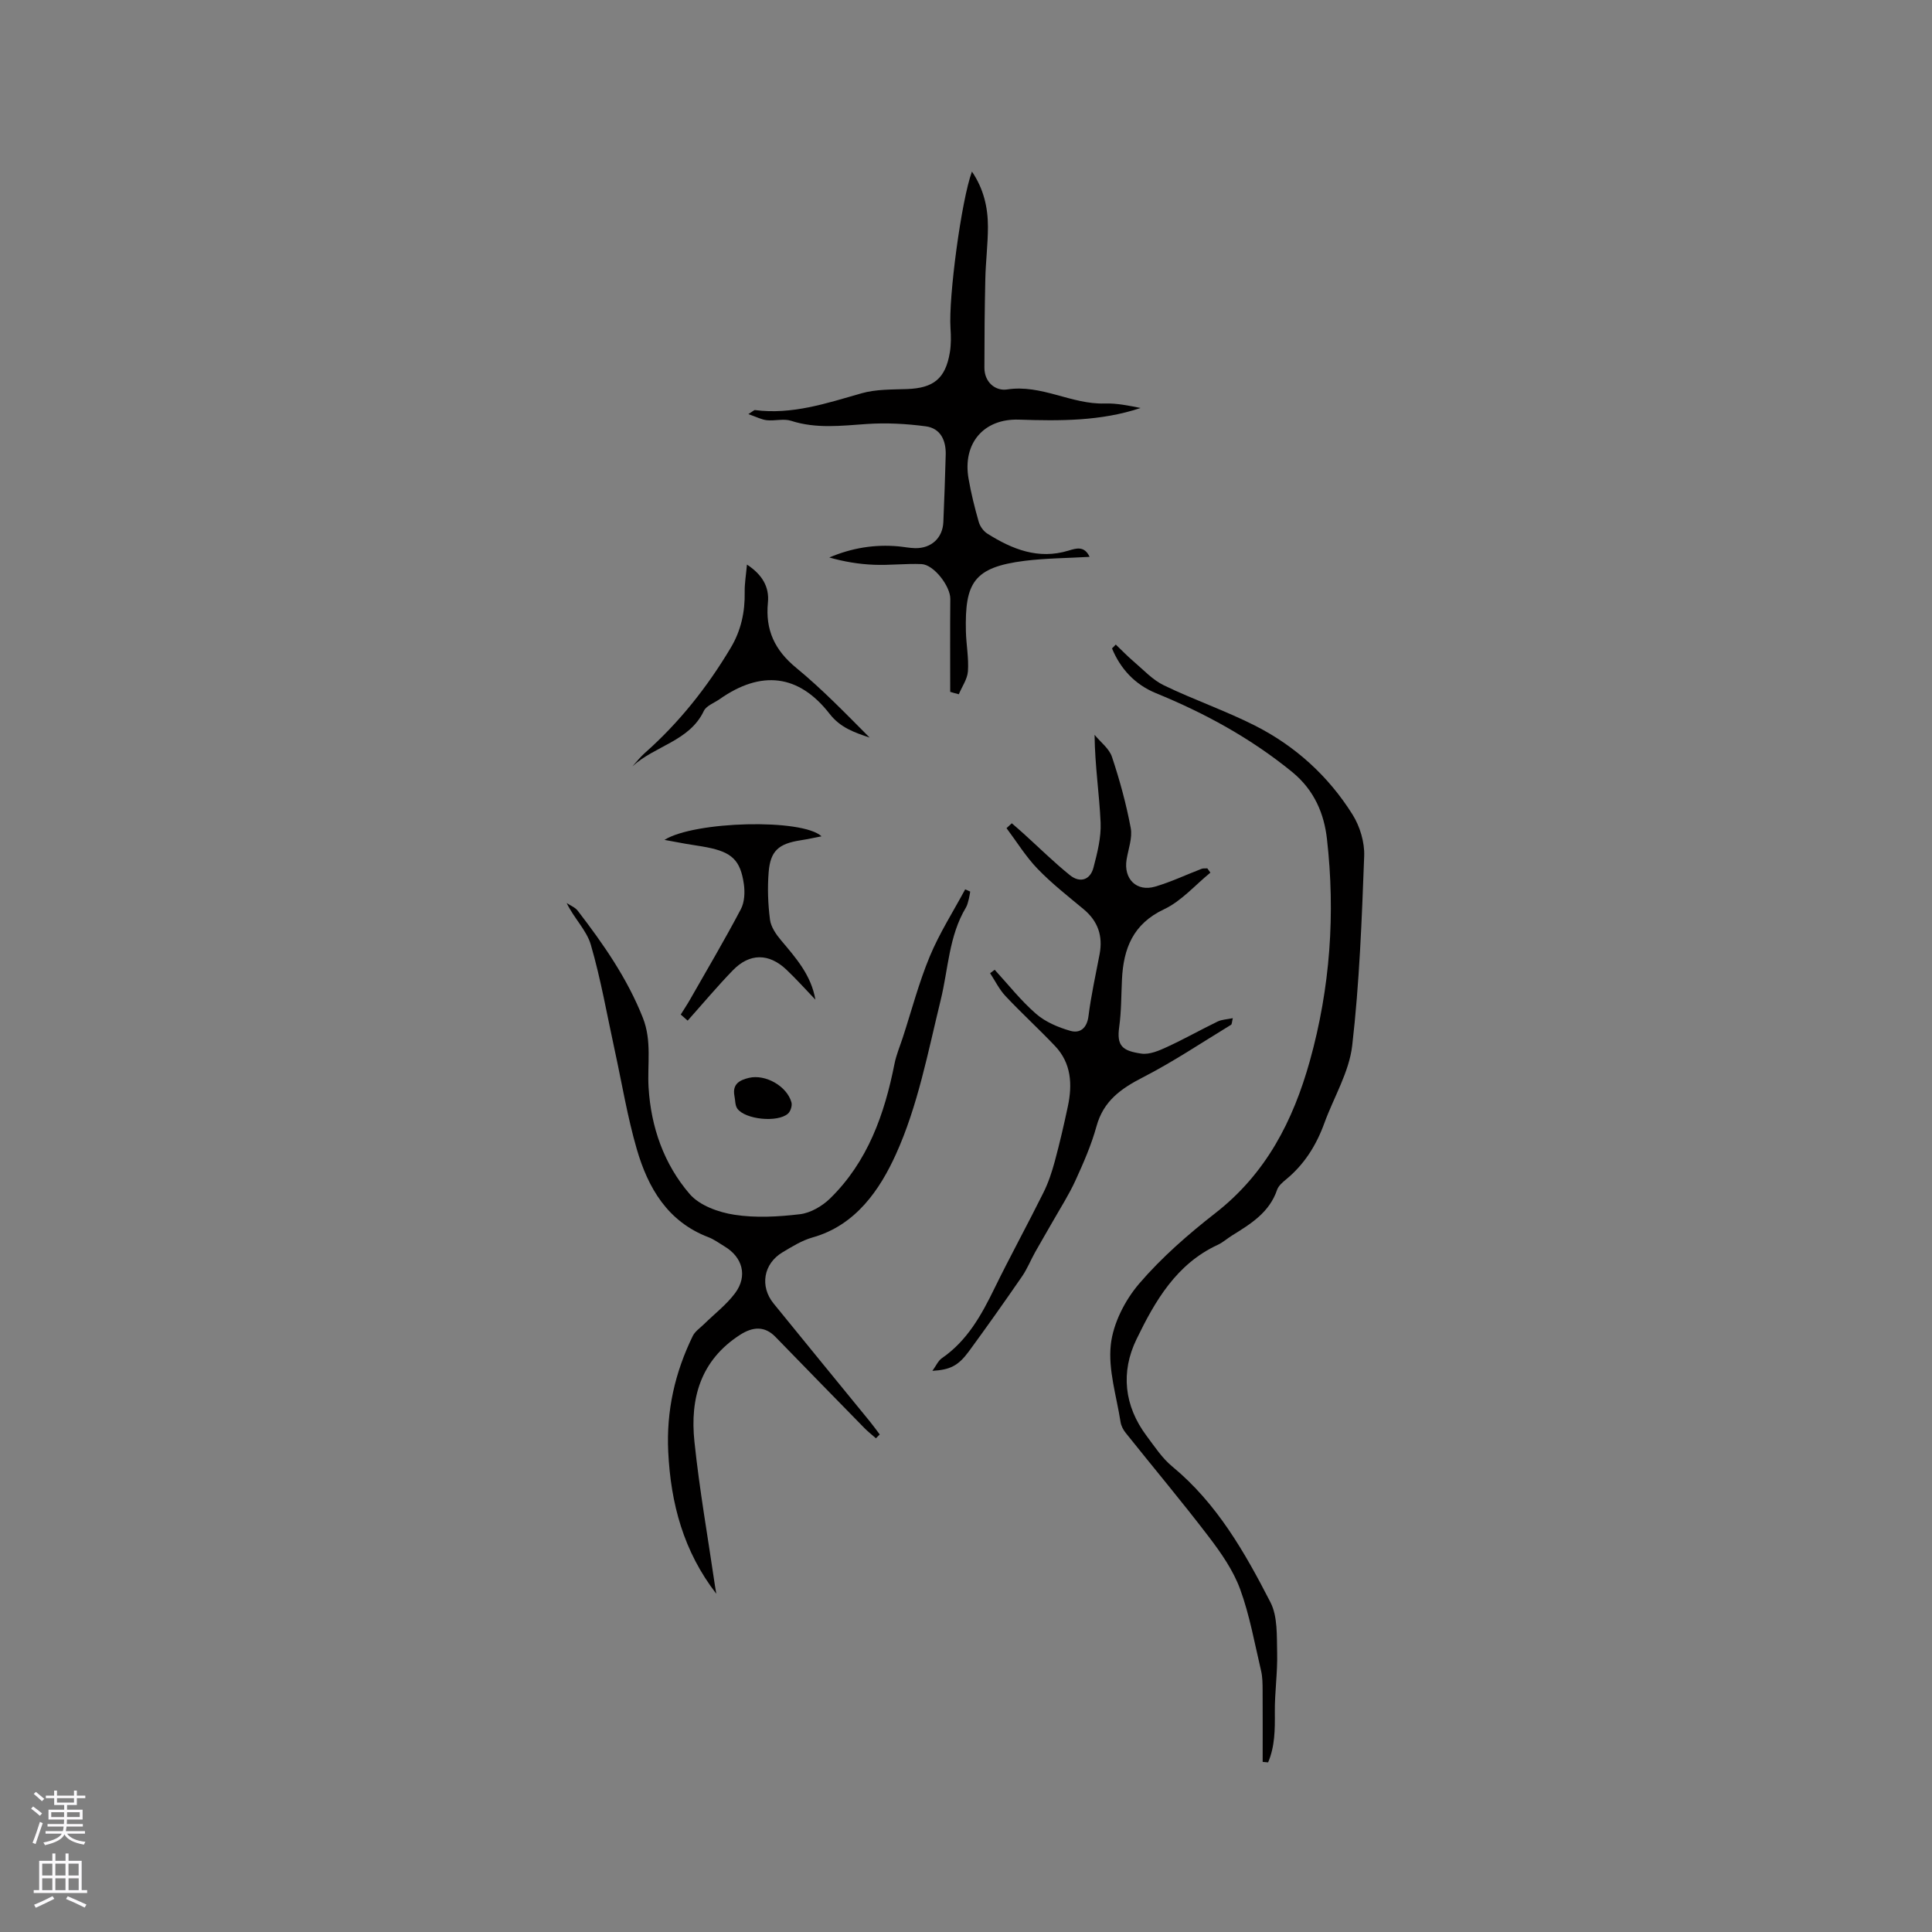 <svg enable-background="new 0 0 400 400" viewBox="0 0 400 400" xmlns="http://www.w3.org/2000/svg"><rect x="0" y="0" width="400" height="400" fill="#808080" stroke="none"/><g fill="#010000"><path d="m181.35 297.78c-.8-.7-1.64-1.36-2.38-2.11-6.16-6.29-12.3-12.58-18.43-18.89-2.2-2.26-4.64-2.14-7.33-.41-8.18 5.27-10.37 13.17-9.44 22.06 1.04 9.99 2.8 19.9 4.25 29.85.07.51.17 1.02.28 1.69-6.78-8.77-9.43-18.66-9.95-29.4-.41-8.5 1.39-16.4 5.07-23.95.47-.97 1.51-1.66 2.32-2.45 2.17-2.14 4.67-4.04 6.47-6.46 2.62-3.54 1.53-7.44-2.23-9.67-1.09-.65-2.13-1.44-3.31-1.89-8.46-3.23-12.5-10.21-14.83-18.23-1.94-6.68-3.07-13.59-4.55-20.39-1.6-7.33-2.88-14.76-4.97-21.94-.87-2.99-3.48-5.47-5-8.63.77.52 1.75.89 2.29 1.59 5.3 6.9 10.25 13.98 13.49 22.18 1.89 4.79.9 9.6 1.18 14.41.49 8.19 3.17 15.87 8.51 22.07 2.05 2.38 5.97 3.79 9.25 4.29 4.43.69 9.1.42 13.58-.11 2.19-.26 4.59-1.66 6.22-3.24 7.82-7.64 11.29-17.46 13.36-27.92.37-1.84 1.12-3.61 1.71-5.41 1.83-5.62 3.33-11.37 5.59-16.81 2-4.81 4.85-9.27 7.33-13.88.35.15.69.31 1.04.46-.09.5-.15 1.02-.28 1.51-.17.61-.29 1.27-.61 1.8-3.54 5.91-3.64 12.72-5.22 19.15-2.64 10.79-4.74 21.95-9.28 31.95-3.27 7.21-8.25 14.68-17.25 17.2-2.2.62-4.25 1.9-6.24 3.09-3.92 2.35-4.72 7.02-1.83 10.58 6.61 8.15 13.27 16.26 19.91 24.4.72.88 1.38 1.81 2.07 2.72-.27.27-.53.53-.79.79z"/><path d="m261.42 364.78c0-4.94.02-9.87-.01-14.81-.01-1.36-.01-2.76-.32-4.07-1.34-5.67-2.35-11.46-4.34-16.9-1.42-3.86-3.91-7.45-6.44-10.77-5.58-7.32-11.51-14.37-17.25-21.57-.51-.63-.94-1.46-1.06-2.25-.83-5.34-2.59-10.8-2.02-16 .48-4.41 2.92-9.19 5.86-12.63 4.64-5.42 10.15-10.22 15.8-14.63 10.47-8.16 16.07-19.05 19.55-31.5 4.22-15.13 5.3-30.5 3.54-45.97-.58-5.12-2.55-10.06-7.24-13.88-8.58-6.99-18.03-12.14-28.17-16.29-4.34-1.78-7.33-5.02-9.09-9.26.26-.27.52-.53.78-.8 1.22 1.16 2.39 2.39 3.67 3.48 2.05 1.74 3.95 3.84 6.31 4.97 6.19 2.99 12.74 5.24 18.86 8.34 8.36 4.24 15.2 10.46 20.18 18.41 1.53 2.44 2.52 5.74 2.41 8.6-.49 13.09-.98 26.23-2.48 39.23-.64 5.5-3.82 10.7-5.77 16.06-1.66 4.57-4.14 8.54-7.93 11.65-.72.6-1.56 1.31-1.85 2.14-1.59 4.71-5.47 7.07-9.35 9.48-.99.61-1.88 1.43-2.92 1.91-8.59 3.96-13.02 11.67-16.84 19.56-3.3 6.79-2.57 13.79 2.1 20.02 1.65 2.2 3.21 4.6 5.3 6.32 9.24 7.62 15.01 17.76 20.33 28.11 1.52 2.96 1.3 6.96 1.39 10.5.1 4.09-.52 8.19-.48 12.28.03 3.58.02 7.07-1.39 10.37-.4-.03-.76-.06-1.13-.1z"/><path d="m196.73 143.24c0-6.42-.04-12.83.02-19.25.02-2.59-3.38-7.09-5.96-7.2-3.26-.14-6.55.27-9.82.14-3.1-.12-6.19-.63-9.27-1.51 4.66-1.98 9.4-2.75 14.33-2.3 1.16.11 2.31.35 3.47.37 3.33.05 5.67-2.12 5.81-5.4.2-4.64.36-9.28.49-13.93.08-2.95-1.05-5.47-4.1-5.89-4.02-.54-8.16-.76-12.2-.49-5.29.36-10.5 1.03-15.72-.66-1.52-.49-3.36.06-5.02-.12-1.11-.12-2.17-.7-3.82-1.26 1.03-.65 1.21-.86 1.35-.84 7.7 1 14.83-1.4 22.07-3.47 2.98-.85 6.27-.77 9.42-.88 5.47-.19 7.96-2.14 8.87-7.55.28-1.65.25-3.38.14-5.06-.43-6.3 2.24-26.46 4.44-32.42 2.42 3.57 3.31 7.41 3.31 11.42 0 3.6-.46 7.19-.54 10.79-.14 6.13-.19 12.27-.19 18.4 0 3.06 2.33 4.87 4.72 4.5 7.11-1.09 13.3 3.13 20.2 2.91 2.47-.08 4.96.44 7.42.93-8.26 2.75-16.72 2.69-25.2 2.41-7.27-.24-11.7 4.9-10.42 12.23.52 3.02 1.27 6.01 2.11 8.95.26.91.98 1.92 1.78 2.42 5.14 3.24 10.54 5.42 16.8 3.52 1.55-.47 3.28-1.07 4.37 1.29-4.64.27-9.07.28-13.42.82-10.61 1.33-12.43 4.55-12.19 14.64.07 2.75.61 5.51.42 8.23-.11 1.62-1.23 3.17-1.89 4.76-.6-.15-1.19-.32-1.78-.5z"/><path d="m193.04 283.82c.77-1.06 1.19-2.08 1.95-2.61 5.29-3.64 8.22-8.96 10.94-14.54 3.25-6.64 6.81-13.13 10.1-19.75 1.02-2.04 1.75-4.26 2.35-6.47 1.02-3.77 1.9-7.58 2.71-11.4.96-4.53.72-8.93-2.66-12.49-3.33-3.51-6.92-6.79-10.24-10.32-1.29-1.37-2.15-3.15-3.2-4.75.32-.24.63-.47.95-.71 2.82 3.07 5.42 6.39 8.55 9.11 1.94 1.69 4.58 2.81 7.1 3.53 2.01.58 3.45-.52 3.77-3.05.54-4.3 1.49-8.55 2.3-12.81.71-3.75-.32-6.83-3.3-9.31-3.26-2.71-6.62-5.34-9.55-8.38-2.43-2.52-4.3-5.58-6.42-8.41.36-.34.73-.67 1.09-1.01.8.7 1.62 1.39 2.41 2.11 3.2 2.89 6.28 5.94 9.63 8.64 2.06 1.66 4.2 1.03 4.88-1.6.79-3.03 1.6-6.21 1.47-9.29-.26-5.88-1.18-11.73-1.25-18.17 1.23 1.51 3.02 2.83 3.6 4.56 1.6 4.8 2.95 9.73 3.88 14.7.39 2.06-.49 4.37-.85 6.55-.66 4 2.05 6.75 5.92 5.61 3.28-.96 6.4-2.45 9.61-3.68.36-.14.79-.06 1.19-.09.21.29.42.58.63.88-3.17 2.58-6 5.89-9.59 7.58-6.45 3.04-8.41 8.14-8.72 14.54-.16 3.28-.12 6.58-.57 9.82-.55 3.93.63 4.96 4.6 5.53 1.68.24 3.67-.62 5.33-1.39 3.54-1.63 6.95-3.56 10.46-5.26.85-.41 1.89-.43 3.13-.69-.2.81-.18 1.25-.36 1.37-6.05 3.68-11.96 7.65-18.25 10.88-4.55 2.33-8.17 4.89-9.61 10.13-1.06 3.85-2.69 7.58-4.36 11.23-1.35 2.95-3.12 5.71-4.73 8.54-1.19 2.1-2.43 4.18-3.61 6.29-.93 1.66-1.64 3.46-2.71 5.02-3.6 5.22-7.26 10.4-11.01 15.52-2.21 3-3.89 3.82-7.56 4.04z"/><path d="m140.94 210.05c.64-1.03 1.31-2.03 1.91-3.08 3.55-6.23 7.2-12.4 10.54-18.74.77-1.46.86-3.54.61-5.24-.71-4.91-2.51-6.55-7.57-7.55-1.45-.29-2.93-.47-4.39-.73-1.45-.25-2.9-.53-4.47-.82 6.2-3.89 28.52-4.47 32.52-.74-1.55.3-2.95.61-4.37.83-4.51.7-6.23 2.18-6.58 6.62-.26 3.25-.14 6.58.28 9.82.2 1.52 1.29 3.08 2.33 4.31 3.05 3.62 6.19 7.15 7.07 12.24-1.99-2.07-3.9-4.22-5.98-6.19-3.66-3.48-7.66-3.47-11.15.15-3.23 3.34-6.22 6.91-9.32 10.38-.47-.41-.95-.83-1.43-1.26z"/><path d="m154.65 116.89c3.11 2.04 4.67 4.59 4.34 7.87-.56 5.67 1.41 9.86 5.86 13.51 5.38 4.42 10.25 9.47 15.2 14.44-3.12-1.06-6.03-2.01-8.3-4.93-6.38-8.21-14.18-9.07-22.77-3.02-1.13.79-2.76 1.36-3.27 2.45-2.95 6.23-10.13 7.19-14.76 11.44.84-.92 1.61-1.92 2.54-2.74 7.13-6.3 12.95-13.66 17.81-21.81 2.12-3.55 2.96-7.41 2.88-11.54-.03-1.75.28-3.53.47-5.67z"/><path d="m152.05 226.85c-.45-2.46 1.14-3.24 3.01-3.69 3.41-.81 7.86 1.7 8.8 5.07.19.68-.18 1.86-.71 2.33-2.14 1.91-8.88 1.23-10.5-1.04-.48-.68-.41-1.77-.6-2.67z"/></g><path d="m6.44 374.46.42-.45c.65.47 1.27.95 1.85 1.44l-.45.49c-.65-.56-1.25-1.06-1.82-1.48m.93 7.33-.63-.26c.55-1.36 1.05-2.8 1.52-4.33.19.1.38.19.59.27-.46 1.29-.95 2.73-1.48 4.32m-.38-10.38.44-.42c.43.34 1.01.82 1.74 1.44l-.49.49c-.53-.51-1.09-1.01-1.69-1.51m2.5.35h1.72v-1.04h.59v1.04h3.52v-1.04h.59v1.04h1.75v.53h-1.75v1.42h-2.03v.97h3.22v2.03h-3.24c0 .35-.01.66-.03.93h3.32v.53h-3.37c-.03.27-.08.58-.15.94h3.96v.53h-3.71c.67.92 1.93 1.48 3.79 1.68-.13.24-.23.44-.29.59-2.13-.38-3.48-1.08-4.04-2.12-.43.97-1.77 1.72-4.03 2.23-.09-.19-.2-.37-.33-.55 2.1-.42 3.37-1.03 3.81-1.83h-3.36v-.53h3.58c.08-.29.13-.61.16-.94h-3.33v-.53h3.39c.02-.27.04-.58.04-.93h-3.23v-2.03h3.25v-.97h-2.07v-1.42h-1.73zm1.12 3.44v1h2.65c.01-.3.02-.44.01-.4v-.25-.35zm1.19-2h3.52v-.91h-3.52zm4.71 2h-2.63v.59c0 .15-.01.28-.01.4h2.64z" fill="#fbfafc"/><path d="m13.56 383.74h.63v1.52h2.72v6.07h1.13v.6h-11.06v-.6h1.13v-6.07h2.73v-1.52h.63v1.52h2.1v-1.52zm-2.69 8.83.38.56c-1.24.63-2.53 1.25-3.85 1.85-.1-.21-.21-.42-.34-.63 1.36-.55 2.63-1.15 3.81-1.78m-2.13-4.27h2.1v-2.45h-2.1zm0 3.04h2.1v-2.46h-2.1zm2.72-3.04h2.1v-2.45h-2.1zm0 3.04h2.1v-2.46h-2.1zm6.07 3.6c-1.41-.71-2.7-1.3-3.86-1.78l.35-.56c1.45.62 2.75 1.19 3.88 1.72zm-1.25-9.09h-2.1v2.45h2.1zm-2.09 5.49h2.1v-2.46h-2.1z" fill="#fbfafc"/></svg>